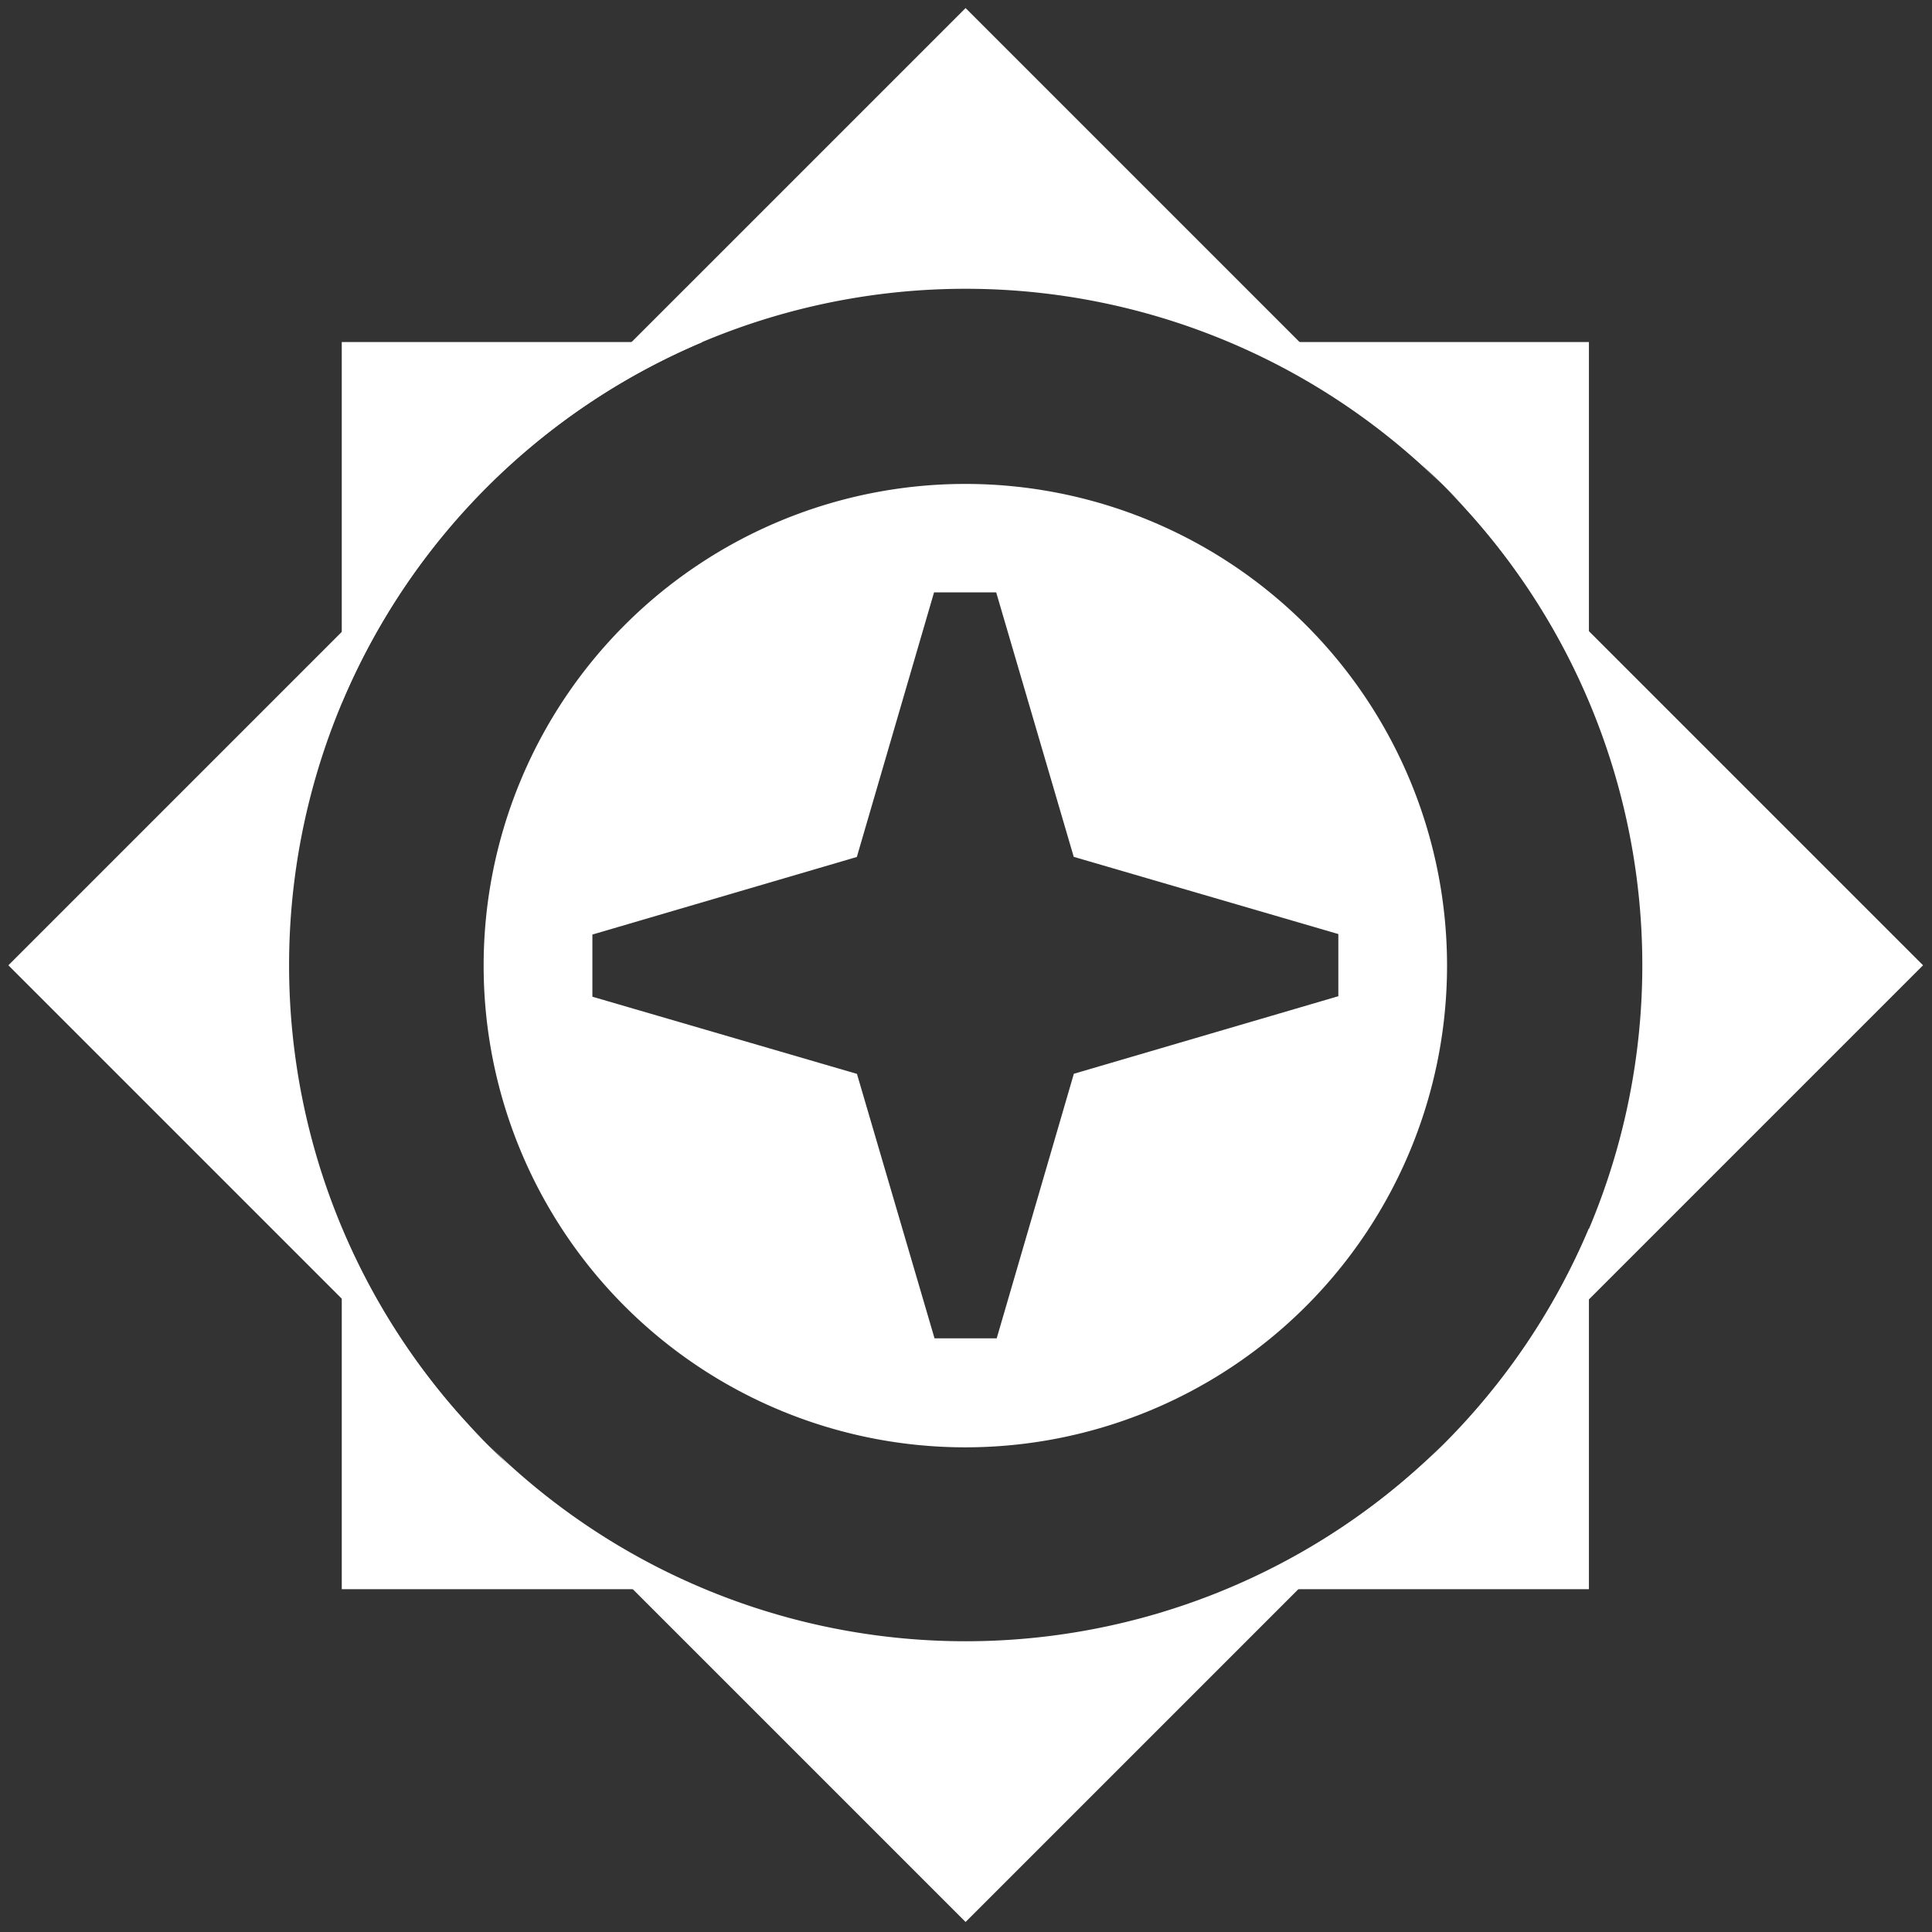 <?xml version="1.0" encoding="UTF-8"?>
<svg width="512" height="512" version="1.1" viewBox="0 0 512 512" xml:space="preserve" xmlns="http://www.w3.org/2000/svg"><rect x="0" y="0" width="512" height="512" fill="#333333" stroke="none"/><style>.base-style { fill:#ffffff;    fill-rule:evenodd; }
</style><path id="inner" class="base-style" transform="matrix(1.437 0 0 1.437 -110.61 -110.54)" d="m255 166.17a88.835 88.835 0 0 0-88.835 88.835 88.835 88.835 0 0 0 88.835 88.835 88.835 88.835 0 0 0 88.835-88.835 88.835 88.835 0 0 0-88.835-88.835zm-5.772 20.004h11.463l14.299 48.768 48.799 14.239v11.463l-48.777 14.304-14.23 48.795h-11.463l-14.31-48.777-48.788-14.23v-11.463l48.768-14.306z" style="stroke-width:1.15"/><path id="outer-west" class="base-style " transform="matrix(1.016 1.016 -1.016 1.016 255.89 -262.35)" d="m255.16 379.84a125 125 45 0 1-125-125v125z" style="stroke-width:1.53"/><path id="outer-south" class="base-style " transform="matrix(1.016 1.016 -1.016 1.016 255.89 -262.35)" d="m379.77 254.77a125 125 0 0 1-125 125h125z" style="stroke-width:1.53"/><path id="outer-east" class="base-style " transform="matrix(1.016 1.016 -1.016 1.016 255.89 -262.35)" d="m254.87 130.13a125 125 0 0 1 125 125v-125z" style="stroke-width:1.53"/><path id="outer-north" class="base-style " transform="matrix(1.016 1.016 -1.016 1.016 255.89 -262.35)" d="m130.16 130.16v125a125 125 66.821 0 1 125-125z" style="stroke-width:1.53"/><path id="outer-northwest" class="base-style " transform="matrix(1.437 0 0 1.437 -110.61 -110.54)" d="m140 206.55a125 125 0 0 1 66.549-66.549h-66.549z" style="stroke-width:1.067"/><path id="outer-southwest" class="base-style " transform="matrix(1.437 0 0 1.437 -110.61 -110.54)" d="m206.55 370a125 125 0 0 1-66.549-66.549v66.549z" style="stroke-width:1.067"/><path id="outer-southeast" class="base-style " transform="matrix(1.437 0 0 1.437 -110.61 -110.54)" d="m370 303.45a125 125 0 0 1-66.549 66.549h66.549z" style="stroke-width:1.067"/><path id="outer-northeast" class="base-style " transform="matrix(1.437 0 0 1.437 -110.61 -110.54)" d="m303.93 140a125 125 0 0 1 66.07 66.07v-66.07z" style="stroke-width:1.067"/></svg>
